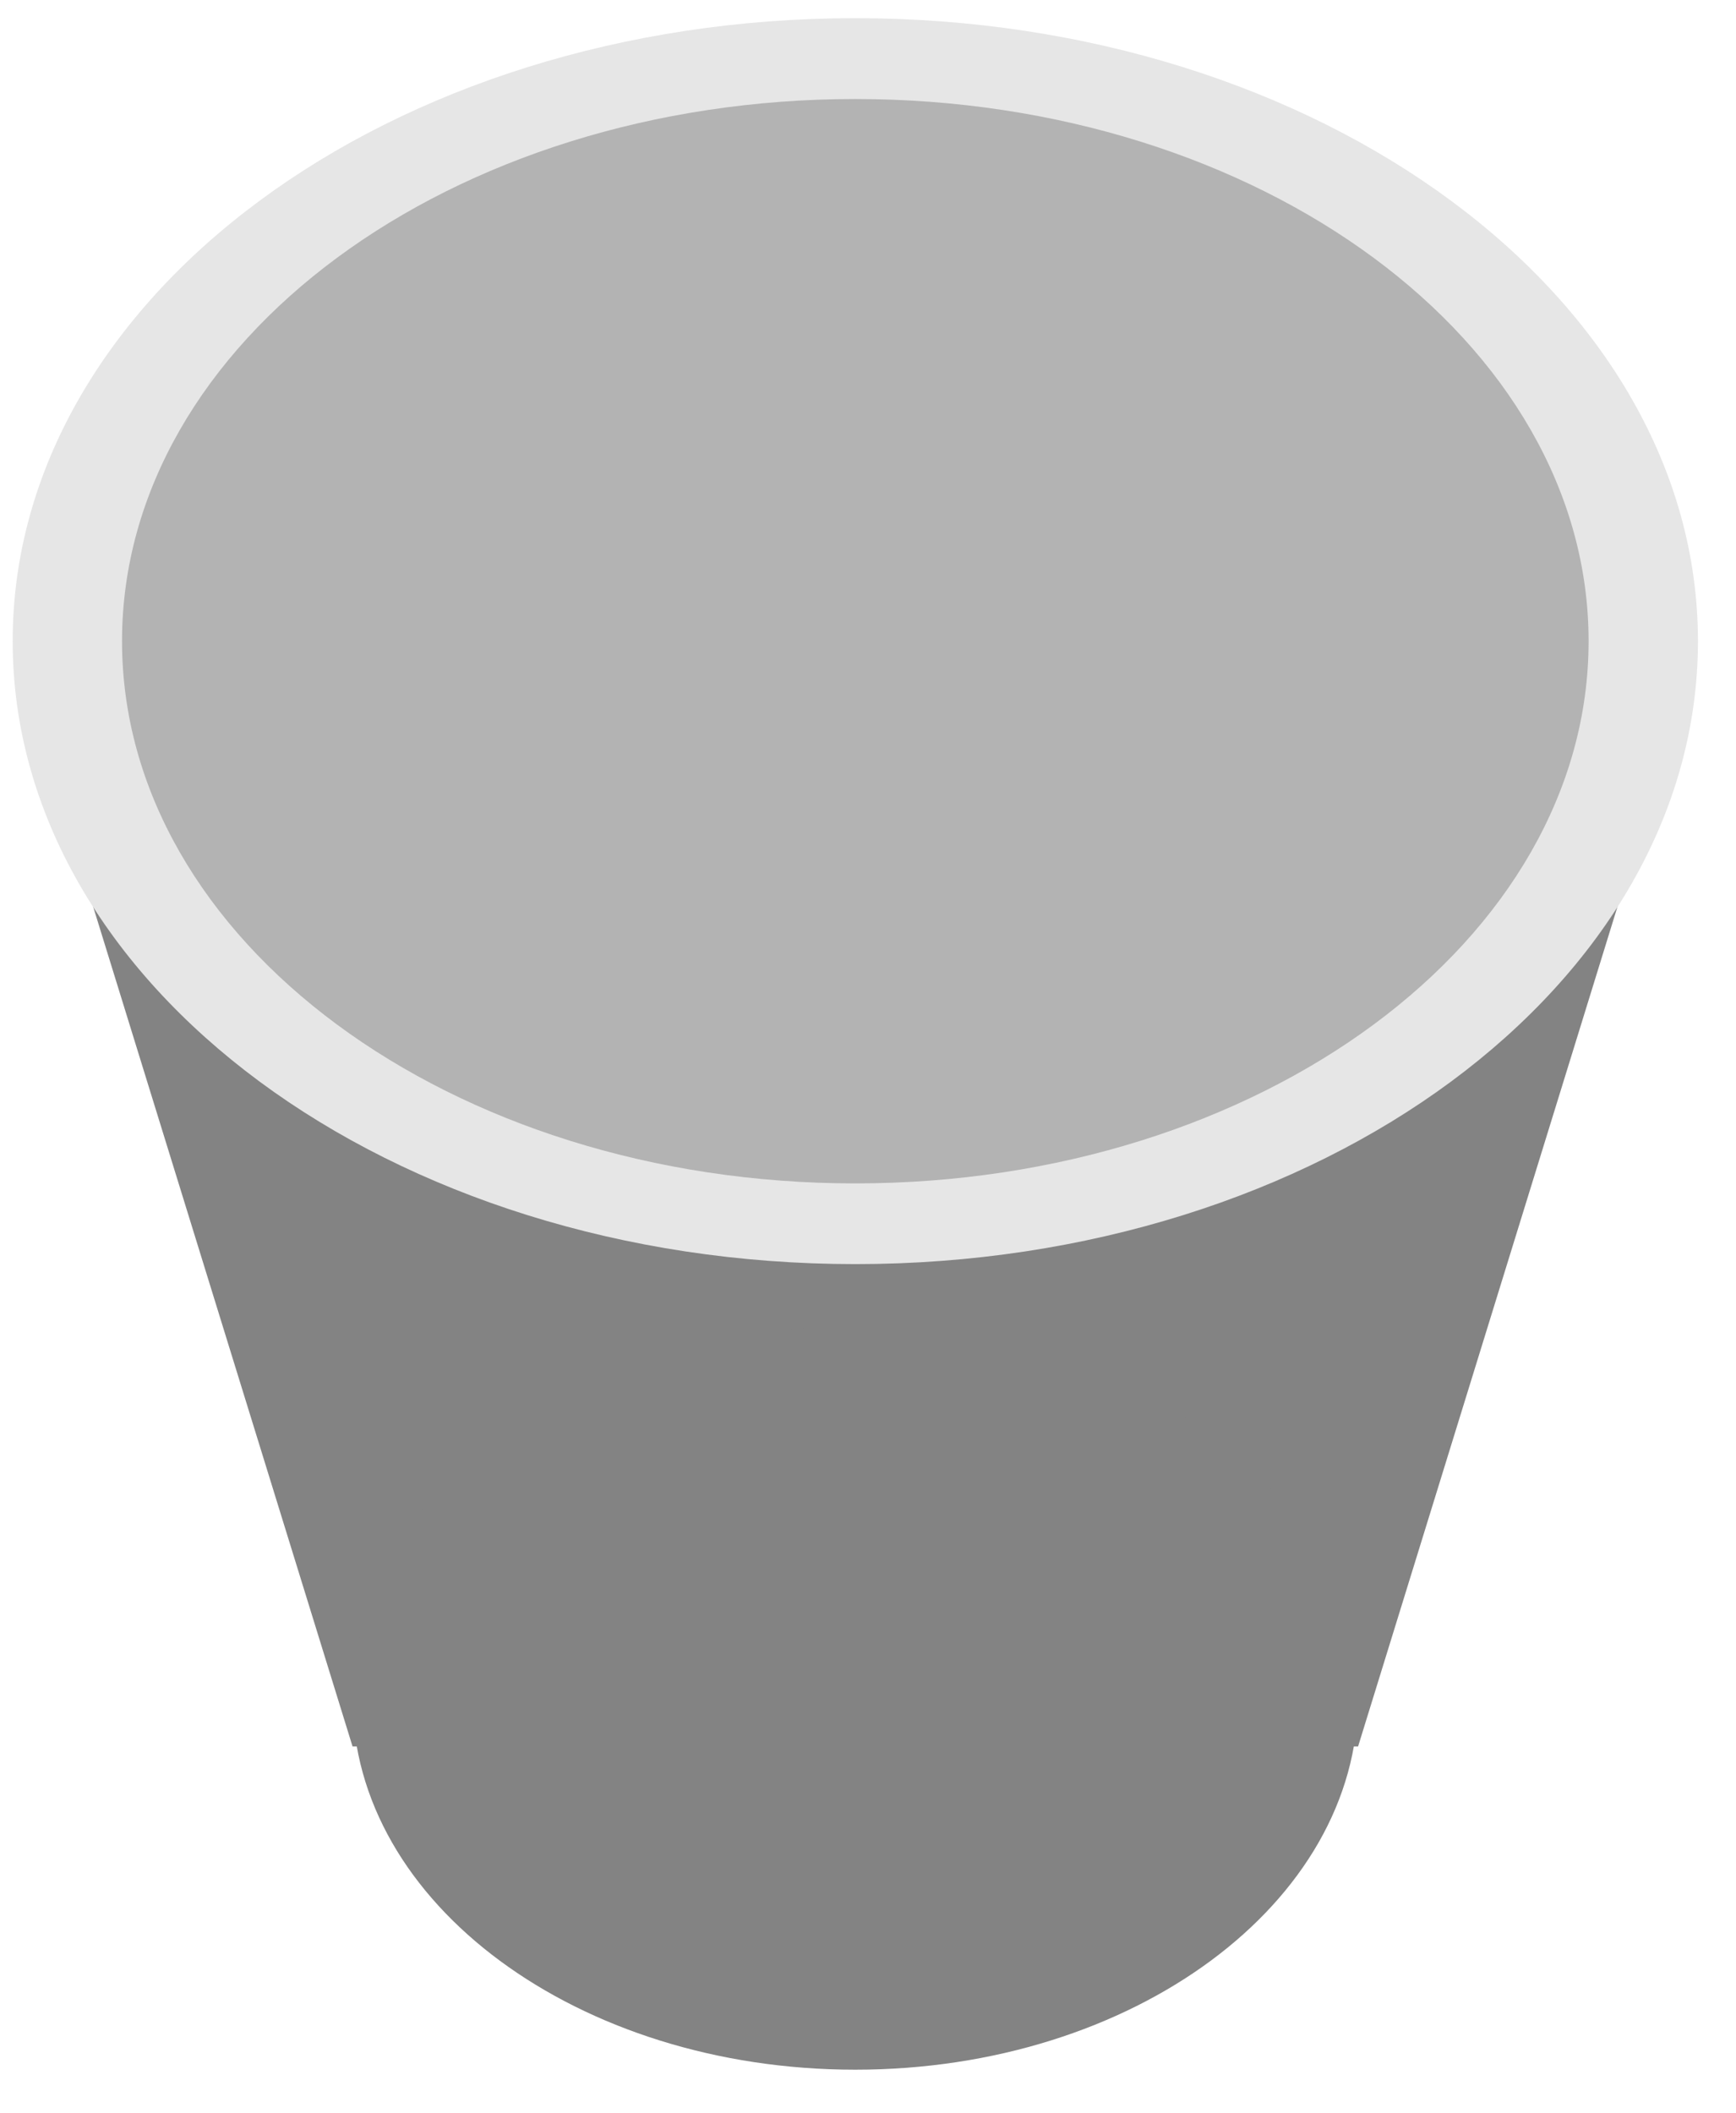 <?xml version="1.0" encoding="UTF-8" standalone="no"?>
<!DOCTYPE svg PUBLIC "-//W3C//DTD SVG 1.1//EN" "http://www.w3.org/Graphics/SVG/1.1/DTD/svg11.dtd">
<svg version="1.1" xmlns="http://www.w3.org/2000/svg" xmlns:xlink="http://www.w3.org/1999/xlink" preserveAspectRatio="xMidYMid meet" viewBox="82.581 26.969 136.838 165.66" width="266.67" height="324.52"><defs><path d="M85.88 84.9L150 35.91L214.12 84.9L189.63 164.16L110.37 164.16L85.88 84.9Z" id="fOsyjNKsa"></path><path d="M189.63 160.34C189.63 176.5 171.87 189.63 150 189.63C128.13 189.63 110.37 176.5 110.37 160.34C110.37 144.17 128.13 131.05 150 131.05C171.87 131.05 189.63 144.17 189.63 160.34Z" id="cehOR0O1t"></path><path d="M216.42 77.06C216.42 104.16 186.66 126.15 150 126.15C113.34 126.15 83.58 104.16 83.58 77.06C83.58 49.97 113.34 27.97 150 27.97C186.66 27.97 216.42 49.97 216.42 77.06Z" id="b1Jr4GAXZN"></path><path d="M207.8 77.06C207.8 100.64 181.9 119.79 150 119.79C118.1 119.79 92.2 100.64 92.2 77.06C92.2 53.48 118.1 34.34 150 34.34C181.9 34.34 207.8 53.48 207.8 77.06Z" id="f5lzVazZ5J"></path></defs><g><g><use xlink:href="#fOsyjNKsa" opacity="1" fill="#838383" fill-opacity="1"></use></g><g><use xlink:href="#cehOR0O1t" opacity="1" fill="#838383" fill-opacity="1"></use></g><g><use xlink:href="#b1Jr4GAXZN" opacity="1" fill="#e6e6e6" fill-opacity="1"></use></g><g><use xlink:href="#f5lzVazZ5J" opacity="1" fill="#b3b3b3" fill-opacity="1"></use></g></g></svg>